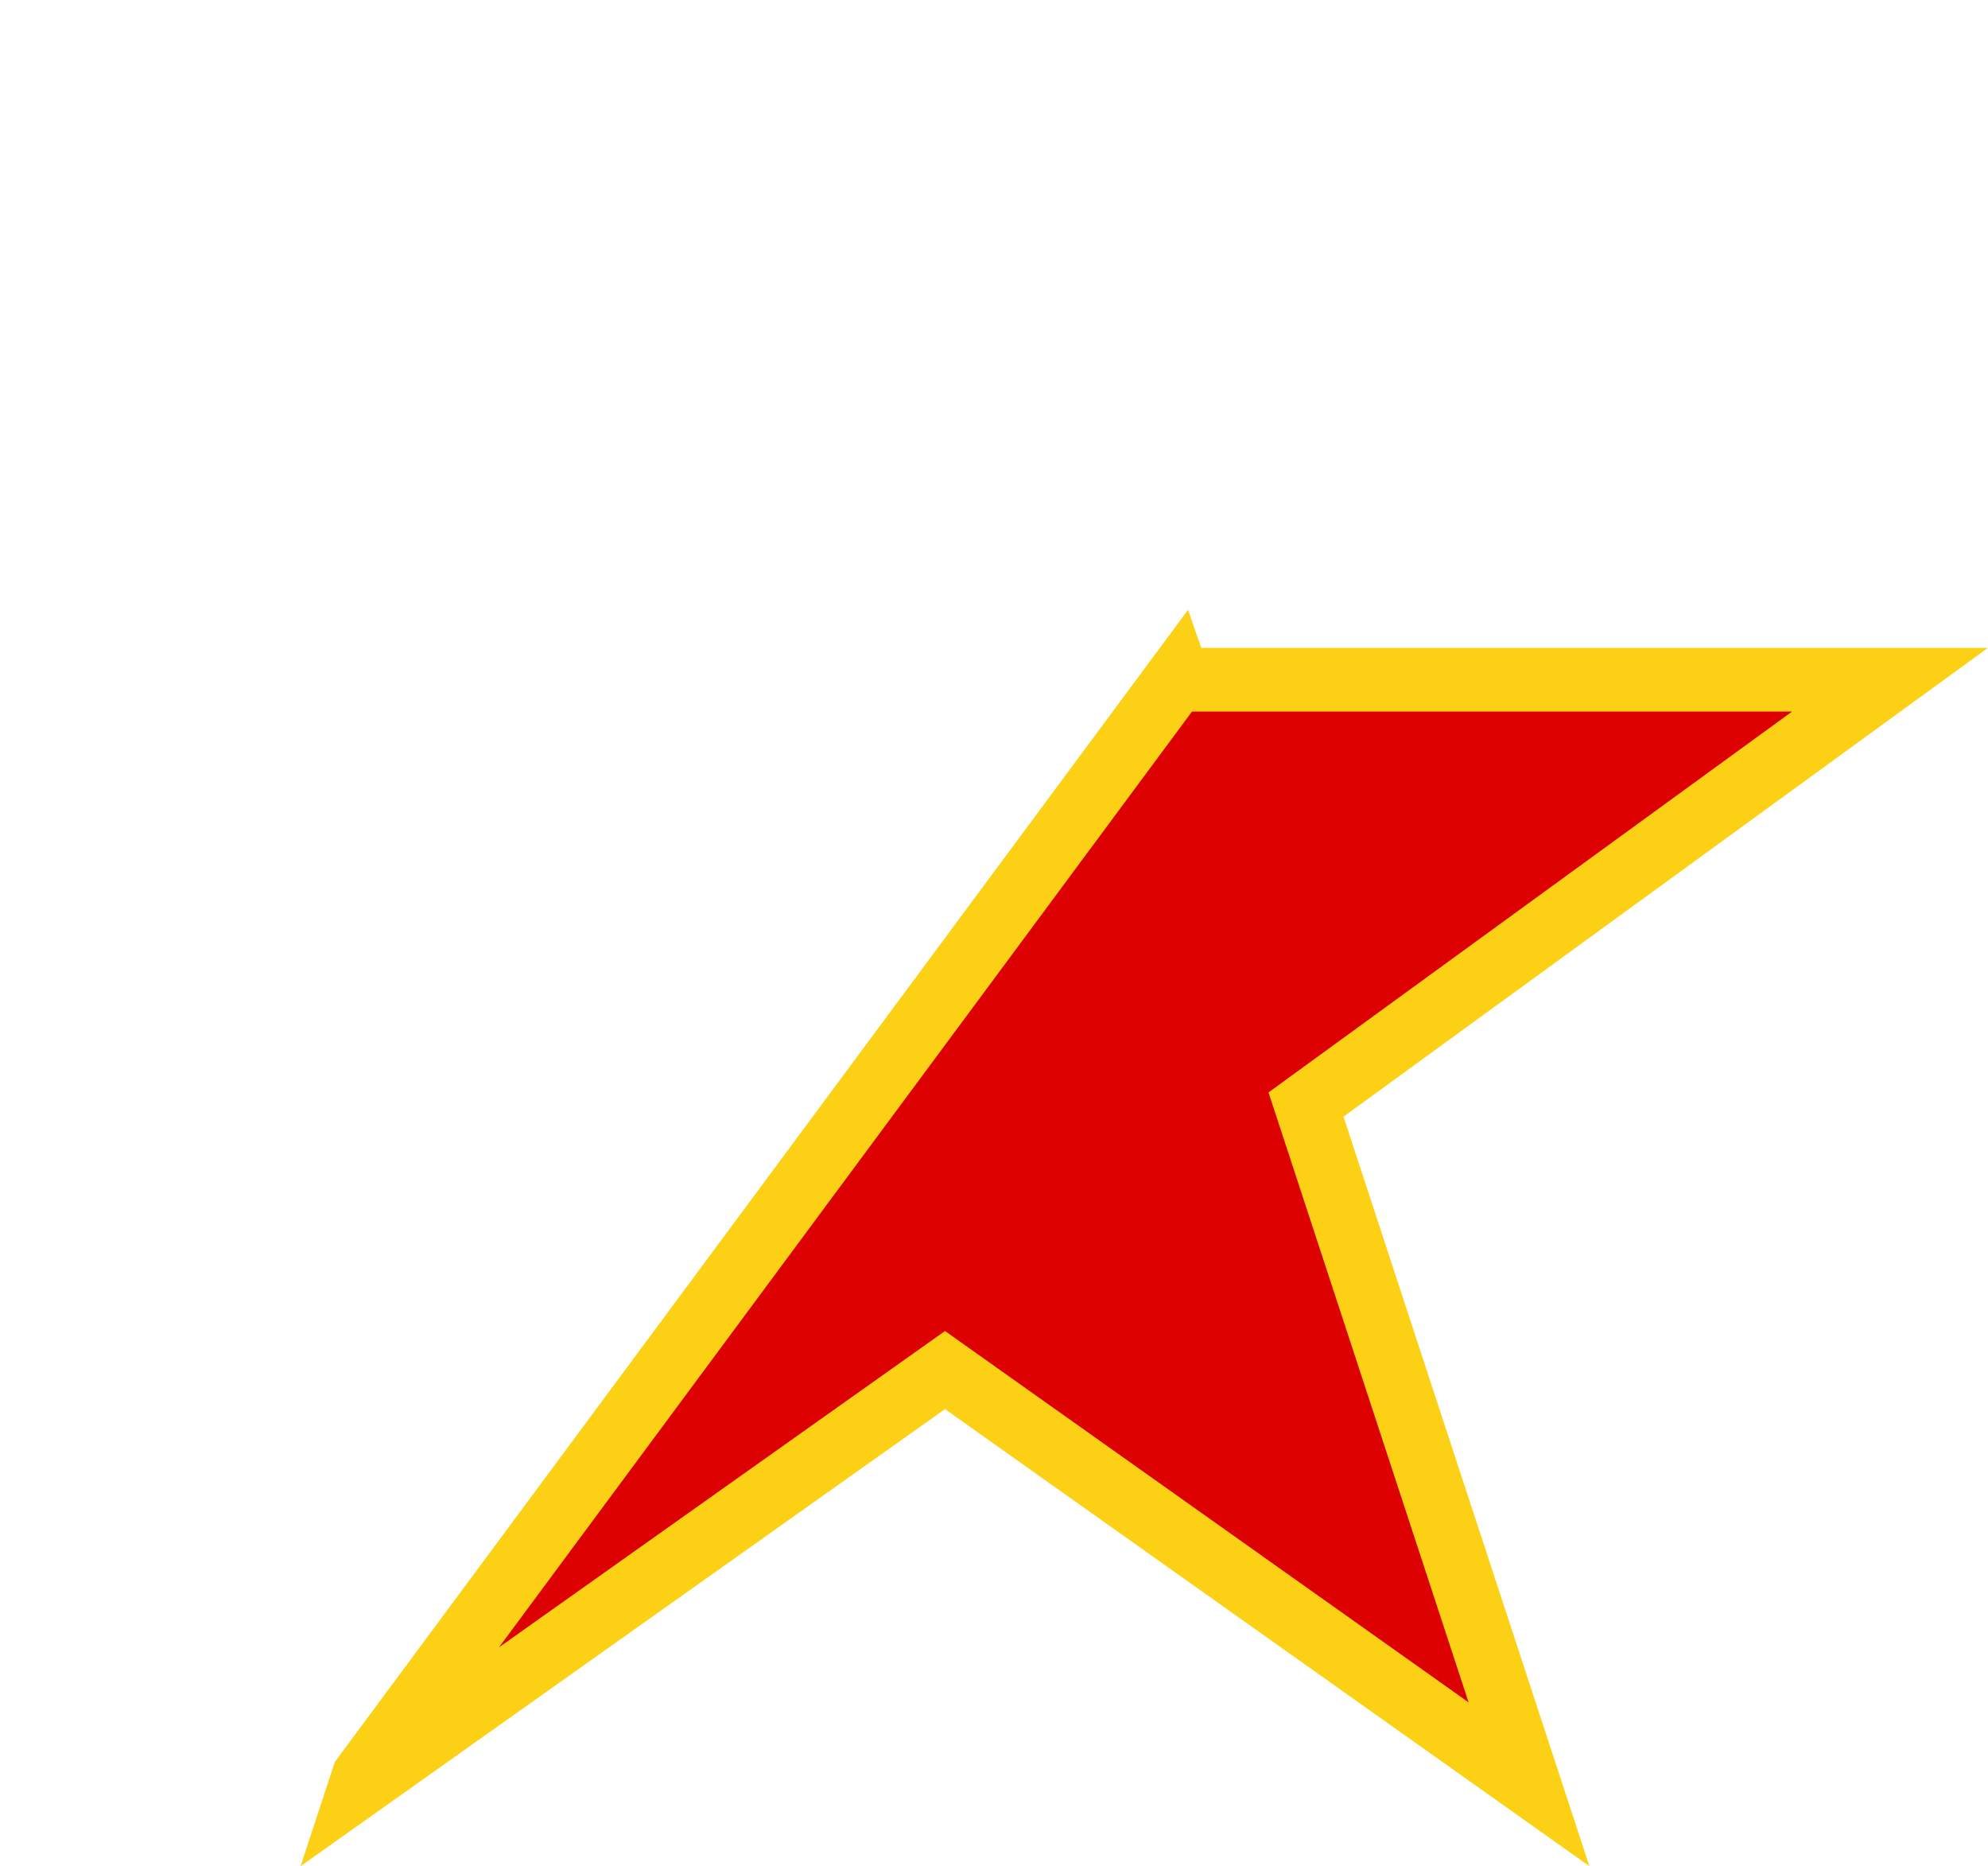 <svg xmlns="http://www.w3.org/2000/svg" width="187.23" height="175.71" viewBox="0 0 187.23 175.71">
  <title>Asset 3YuStarWestSouth6</title>
  <g id="Layer_2" data-name="Layer 2">
    <g id="Score">
      <g id="page9">
        <polygon points="88 0 67 64 0 64 55 104 34.23 167.3 110.92 63.77 88 0" style="fill: none"/>
        <polygon points="178 64 111 64 110.92 63.77 34.23 167.3 34 168 89 129 144 168 123 104 178 64" style="fill: #d00;stroke: #fcd115;stroke-width: 6px"/>
      </g>
    </g>
  </g>
</svg>
